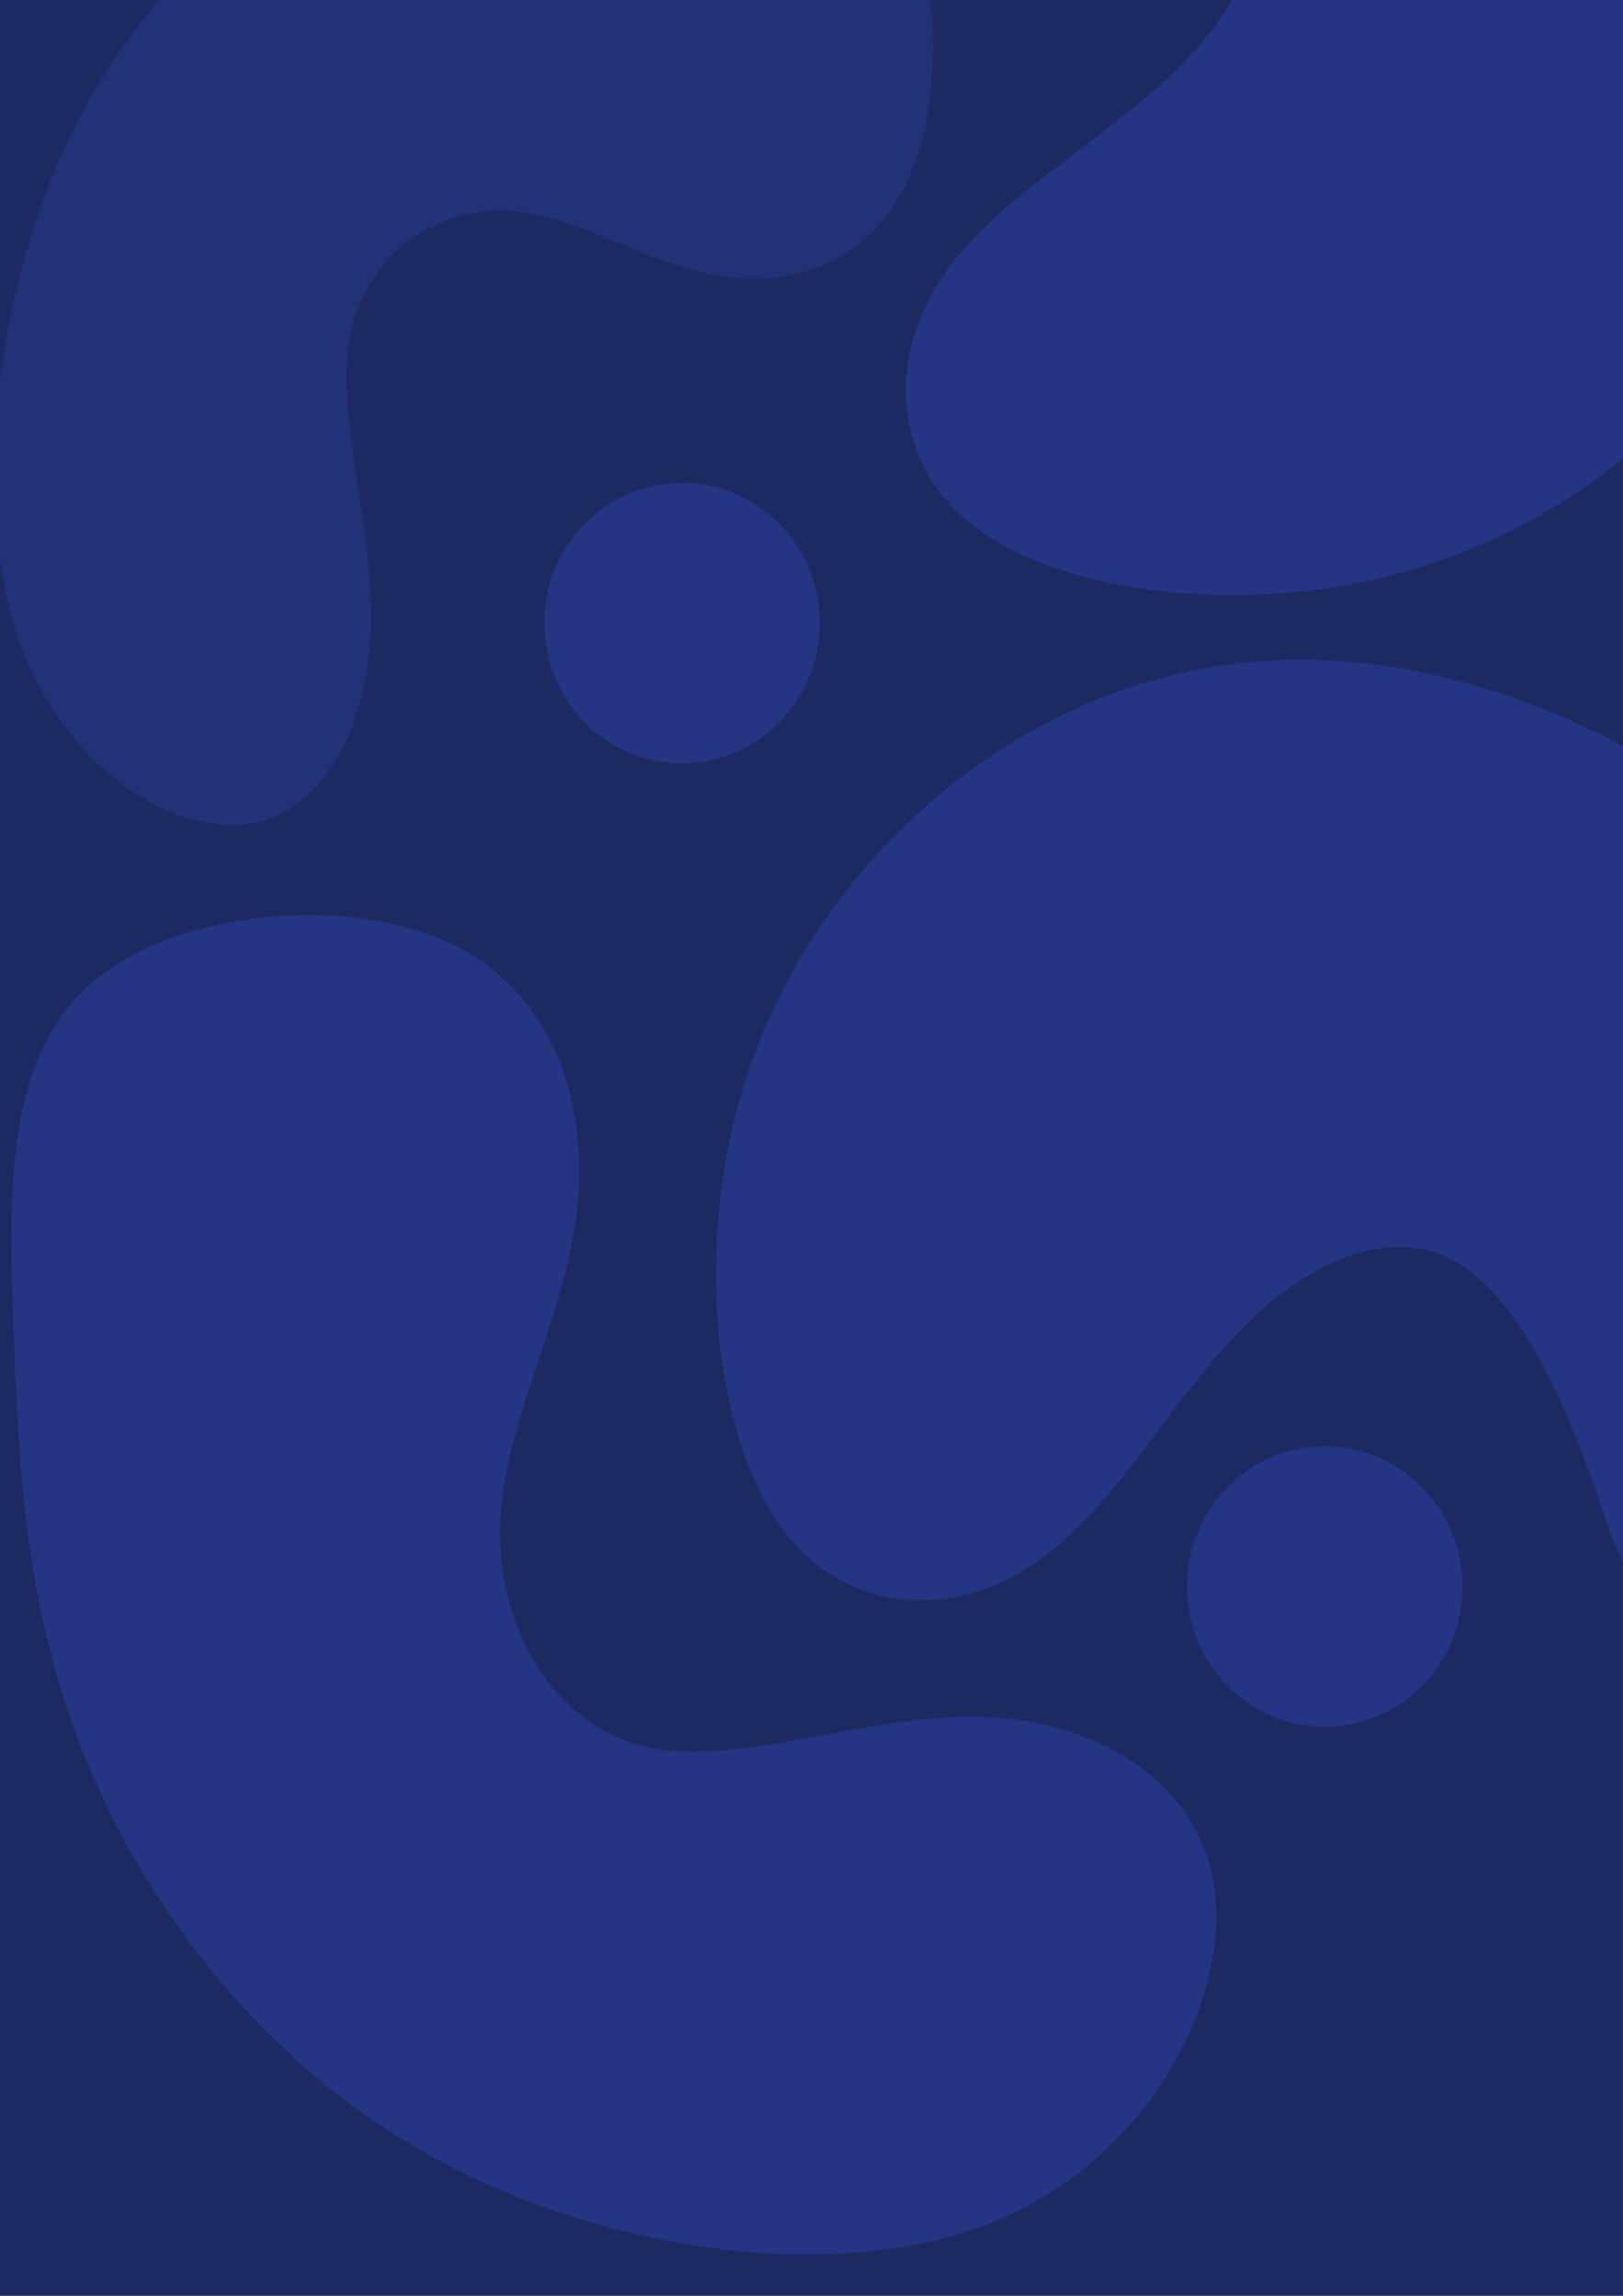 <?xml version="1.0" encoding="UTF-8" standalone="no"?>
<svg
   width="210mm"
   height="297mm"
   viewBox="0 0 210 297"
   version="1.1"
   xmlns="http://www.w3.org/2000/svg">
   
  <g id="fondoGrupoDegradado" transform="translate(-11.4,33.6)">
    <!-- Rectángulo de fondo -->
    <rect
       style="opacity:1;fill:#1d2a62;fill-opacity:1"
       width="357.683"
       height="416.428"
       x="-50.581"
       y="-99.55" />
    
    <!-- Path 1 - Color sólido azul -->
    <path
       style="opacity:1;fill:#243584;fill-opacity:1"
       d="M 46.472,116.307 C 45.341,88.871 44.493,62.001 62.312,47.01 80.132,32.019 116.617,28.908 138.679,38.525 c 22.062,9.617 29.698,31.961 27.011,53.457 -2.687,21.496 -15.698,42.143 -16.263,62.225 -0.566,20.082 11.314,39.598 30.971,43.84 19.658,4.243 47.093,-6.788 71.701,-5.939 24.608,0.849 46.386,13.576 48.79,35.356 2.404,21.779 -14.566,52.608 -47.235,64.912 -32.669,12.304 -81.034,6.081 -117.521,-12.445 C 99.646,261.404 75.04,230.575 62.029,201.159 49.018,171.743 47.604,143.742 46.472,116.307 Z"
       transform="matrix(0.611,0,0,0.652,-15.21,63.256)" />
    
    <!-- Path 2 - Color sólido azul con opacidad -->
    <path
       style="fill:#243584;fill-opacity:0.7"
       d="M 46.472,116.307 C 45.341,88.871 44.493,62.001 62.312,47.01 80.132,32.019 116.617,28.908 138.679,38.525 c 22.062,9.617 29.698,31.961 27.011,53.457 -2.687,21.496 -15.698,42.143 -16.263,62.225 -0.566,20.082 11.314,39.598 30.971,43.84 19.658,4.243 47.093,-6.788 71.701,-5.939 24.608,0.849 46.386,13.576 48.79,35.356 2.404,21.779 -14.566,52.608 -47.235,64.912 -32.669,12.304 -81.034,6.081 -117.521,-12.445 C 99.646,261.404 75.04,230.575 62.029,201.159 49.018,171.743 47.604,143.742 46.472,116.307 Z"
       transform="matrix(0,0.524,-0.457,0,147.188,-84.647)" />
    
    <!-- Path 3 - Color sólido azul -->
    <path
       style="opacity:1;fill:#243584;fill-opacity:1"
       d="m 352.508,134.691 c 10.465,1.414 30.264,-1.98 38.608,-20.789 8.344,-18.809 5.233,-53.033 -12.021,-77.782 -17.254,-24.749 -48.649,-40.022 -76.085,-43.699 -27.436,-3.677 -50.911,4.243 -69.155,17.678 -18.243,13.435 -31.254,32.385 -36.062,54.023 -4.808,21.638 -1.414,45.962 8.627,58.548 10.041,12.586 26.728,13.435 39.739,5.515 13.011,-7.92 22.344,-24.607 33.658,-35.497 11.314,-10.889 24.607,-15.981 34.931,-10.324 10.324,5.657 17.678,22.062 21.92,33.375 4.243,11.314 5.374,17.536 15.839,18.95 z"
       transform="matrix(0.805,0,0,0.858,-53.443,59.042)" />
    
    <!-- Path 4 - Color sólido azul -->
    <path
       style="fill:#243584;fill-opacity:1"
       d="m 352.508,134.691 c 10.465,1.414 30.264,-1.98 38.608,-20.789 8.344,-18.809 5.233,-53.033 -12.021,-77.782 -17.254,-24.749 -48.649,-40.022 -76.085,-43.699 -27.436,-3.677 -50.911,4.243 -69.155,17.678 -18.243,13.435 -31.254,32.385 -36.062,54.023 -4.808,21.638 -1.414,45.962 8.627,58.548 10.041,12.586 26.728,13.435 39.739,5.515 13.011,-7.92 22.344,-24.607 33.658,-35.497 11.314,-10.889 24.607,-15.981 34.931,-10.324 10.324,5.657 17.678,22.062 21.92,33.375 4.243,11.314 5.374,17.536 15.839,18.95 z"
       transform="matrix(0,-0.805,-0.858,0,242.984,200.871)" />
    
    <!-- Círculo 1 - Color sólido azul -->
    <ellipse
       style="opacity:1;fill:#243584;fill-opacity:1"
       cx="99.647"
       cy="47.01"
       rx="17.819"
       ry="18.137" />
    
    <!-- Círculo 2 - Color sólido azul -->
    <ellipse
       style="fill:#243584;fill-opacity:1"
       cx="182.809"
       cy="171.649"
       rx="17.819"
       ry="18.137" />
  </g>
</svg>